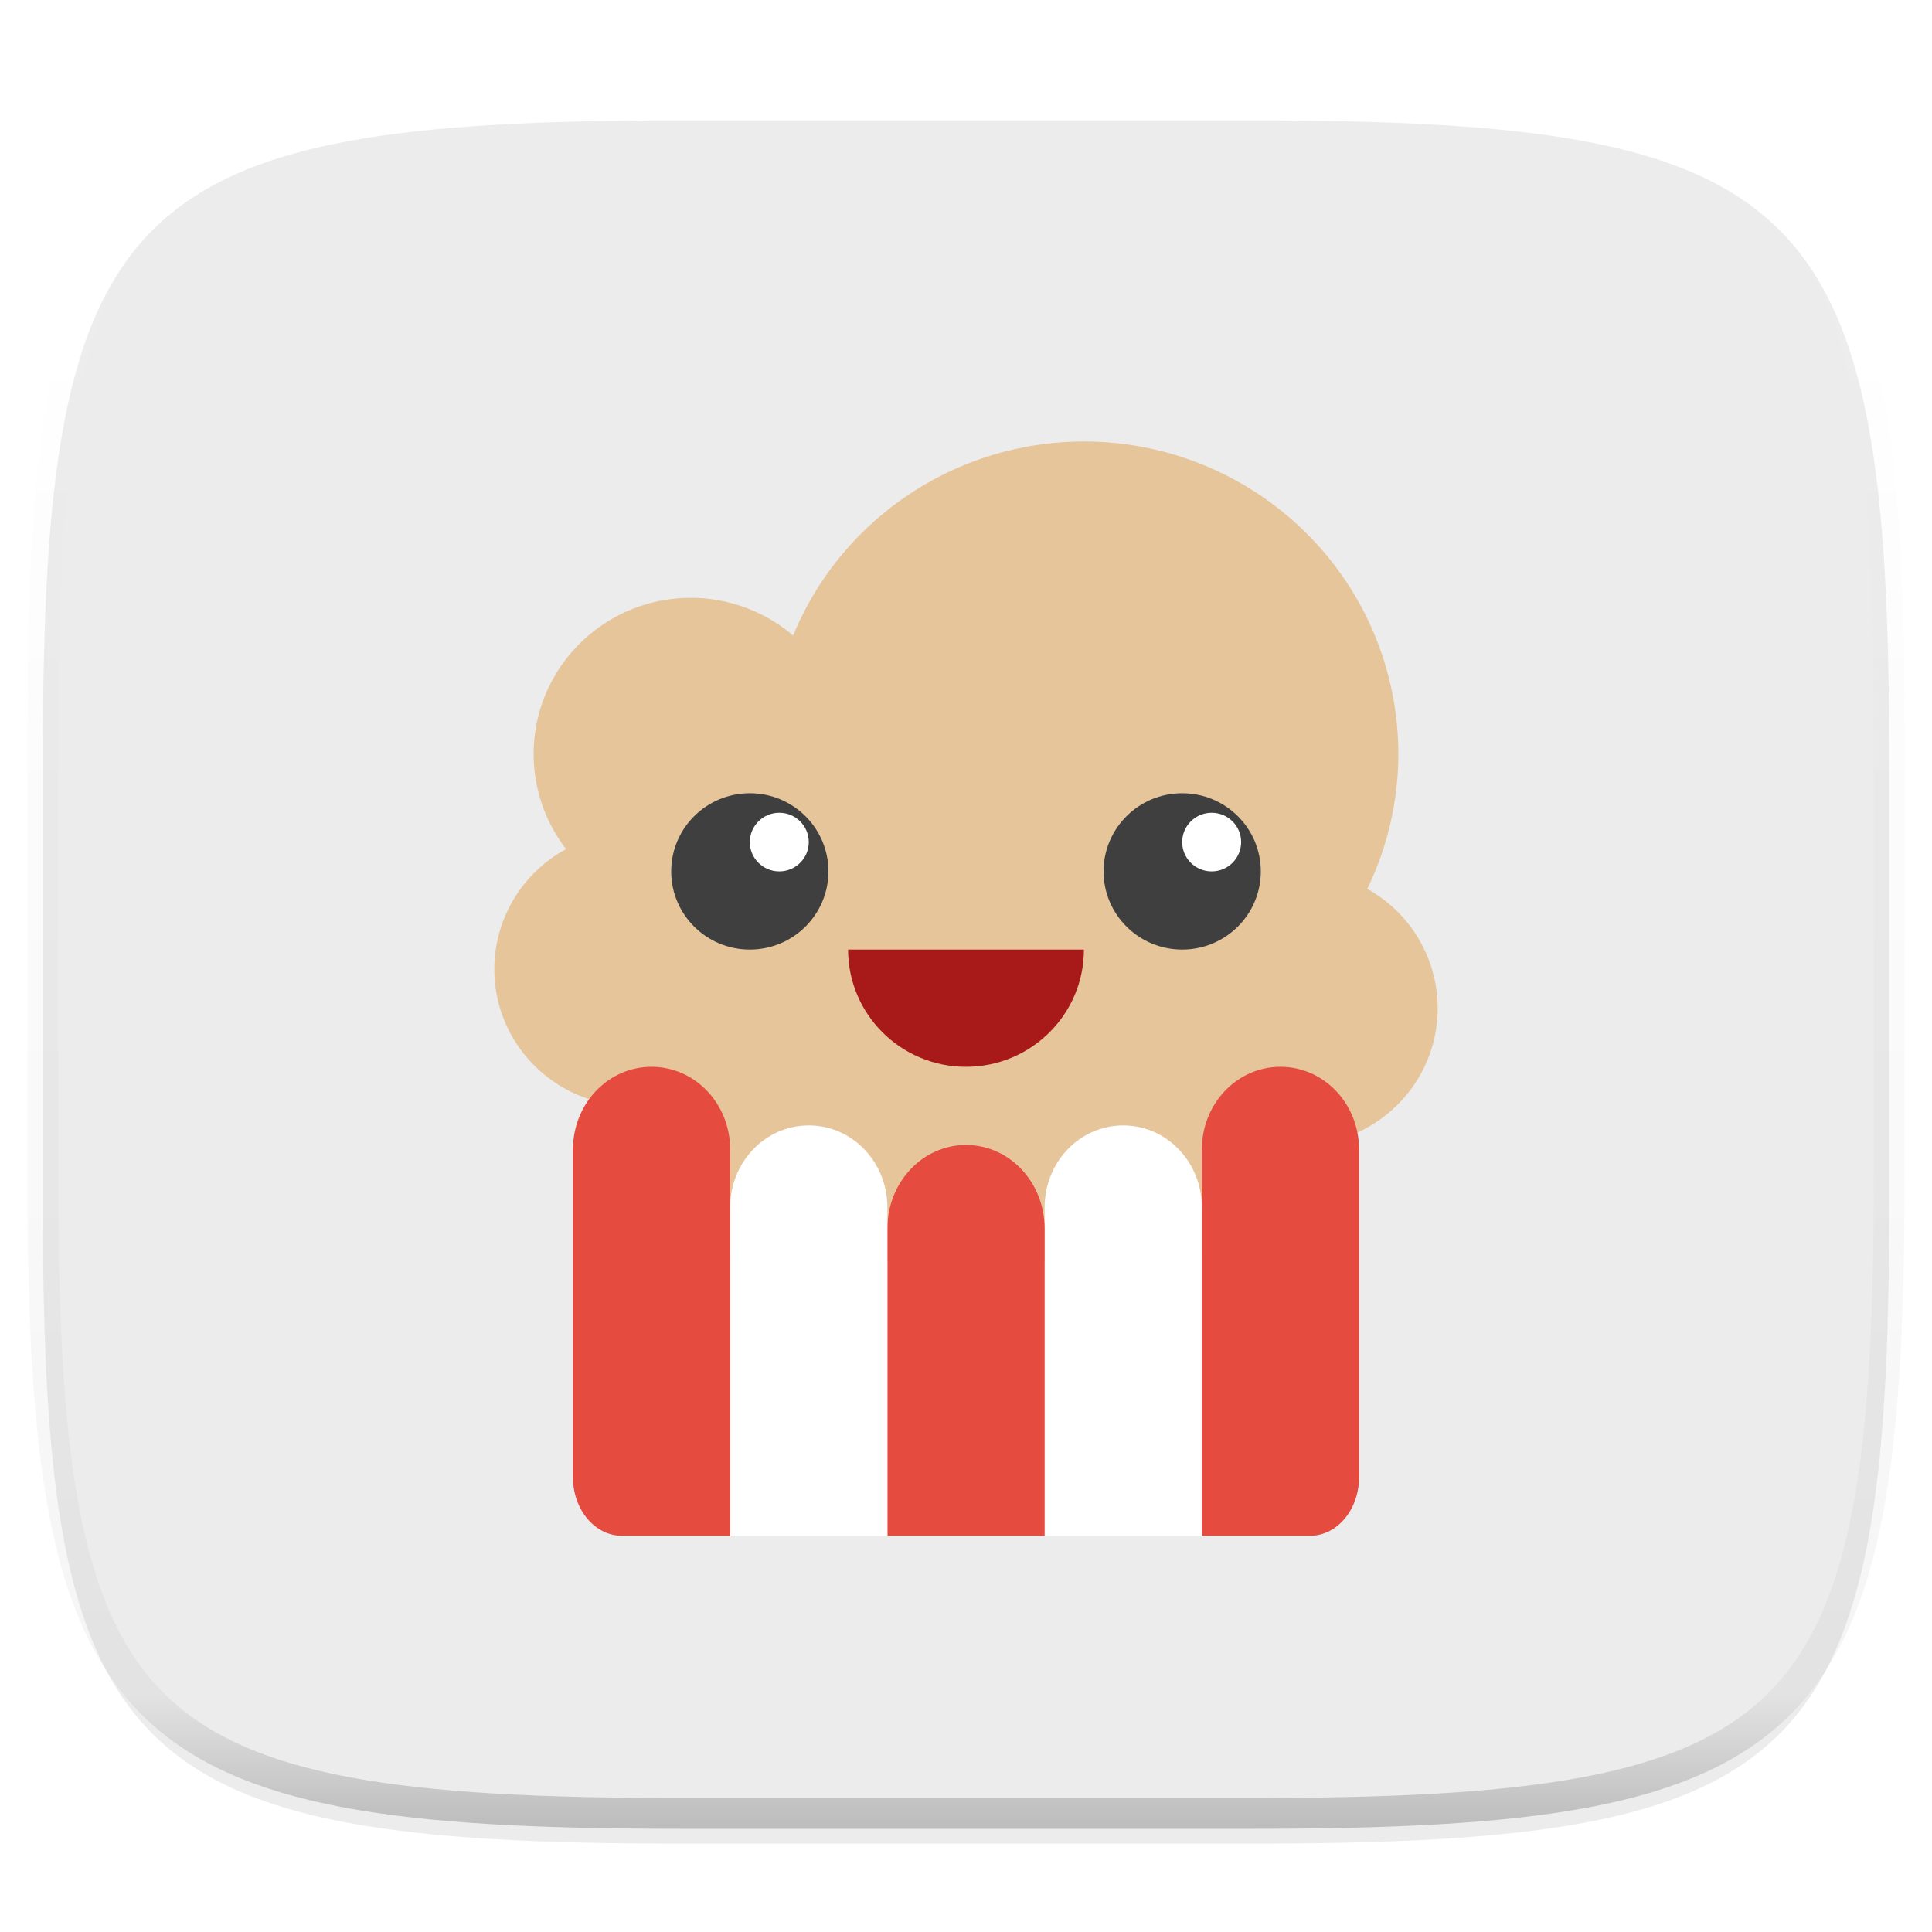 <svg xmlns="http://www.w3.org/2000/svg" style="isolation:isolate" width="256" height="256"><switch><g><defs><filter id="a" width="270.648" height="254.338" x="-7.32" y="2.95" filterUnits="userSpaceOnUse"><feGaussianBlur xmlns="http://www.w3.org/2000/svg" in="SourceGraphic" stdDeviation="4.294"/><feOffset xmlns="http://www.w3.org/2000/svg" dy="4" result="pf_100_offsetBlur"/><feFlood xmlns="http://www.w3.org/2000/svg" flood-opacity=".4"/><feComposite xmlns="http://www.w3.org/2000/svg" in2="pf_100_offsetBlur" operator="in" result="pf_100_dropShadow"/><feBlend xmlns="http://www.w3.org/2000/svg" in="SourceGraphic" in2="pf_100_dropShadow"/></filter></defs><path fill="#ECECEC" d="M165.689 11.95c74.056 0 84.639 10.557 84.639 84.544v59.251c0 73.986-10.583 84.543-84.639 84.543h-75.37c-74.055 0-84.639-10.557-84.639-84.543V96.494c0-73.987 10.584-84.544 84.639-84.544h75.37z" filter="url(#a)"/><g opacity=".4"><linearGradient id="b" x1=".517" x2=".517" y2="1"><stop offset="0%" stop-color="#fff"/><stop offset="12.5%" stop-opacity=".098" stop-color="#fff"/><stop offset="92.5%" stop-opacity=".098"/><stop offset="100%" stop-opacity=".498"/></linearGradient><path fill="none" stroke="url(#b)" stroke-linecap="round" stroke-linejoin="round" stroke-width="4.077" d="M165.685 11.947c74.055 0 84.639 10.557 84.639 84.544v59.251c0 73.986-10.584 84.543-84.639 84.543h-75.37c-74.055 0-84.639-10.557-84.639-84.543V96.491c0-73.987 10.584-84.544 84.639-84.544h75.37z" vector-effect="non-scaling-stroke"/></g><g filter="url(#c)"><path fill="#E6C59A" d="M143.625 54.501c-16.9.007-32.122 10.163-38.534 25.71a20.902 20.902 0 0 0-13.549-4.996c-11.506 0-20.834 9.274-20.834 20.714a20.641 20.641 0 0 0 4.303 12.582c-5.857 3.171-9.504 9.269-9.511 15.9 0 10.01 8.161 18.125 18.229 18.125a18.45 18.45 0 0 0 2.604-.203v5.381c0 8.607 6.969 15.536 15.625 15.536h52.084c8.656 0 15.625-6.929 15.625-15.536v-.213c.861.133 1.732.204 2.604.213 10.068 0 18.229-8.115 18.229-18.125-.003-6.56-3.571-12.606-9.328-15.809a41.246 41.246 0 0 0 4.12-17.852 41.308 41.308 0 0 0-12.204-29.294A41.79 41.79 0 0 0 143.625 54.5v.001z"/><path fill="#A81A1A" d="M143.625 121.822c0 8.58-6.996 15.535-15.625 15.535s-15.625-6.955-15.625-15.535h31.25z"/><path fill="#E54B3F" d="M169.667 137.357c-5.771 0-10.417 4.891-10.417 10.967V199.5h14.323c3.607 0 6.51-3.465 6.51-7.768v-43.408c0-6.076-4.646-10.967-10.416-10.967z"/><path fill="#FFF" d="M148.833 145.125c-5.77 0-10.416 4.85-10.416 10.875v43.5h20.833V156c0-6.025-4.646-10.875-10.417-10.875z"/><path fill="#E54B3F" d="M128 147.714c-5.771 0-10.417 4.95-10.417 11.097V199.5h20.834v-40.689c0-6.147-4.646-11.097-10.417-11.097z"/><path fill="#FFF" d="M107.167 145.125c5.77 0 10.416 4.85 10.416 10.875v43.5H96.75V156c0-6.025 4.646-10.875 10.417-10.875z"/><path fill="#E54B3F" d="M86.333 137.357c5.771 0 10.417 4.891 10.417 10.967V199.5H82.427c-3.607 0-6.51-3.465-6.51-7.768v-43.408c0-6.076 4.645-10.967 10.416-10.967z"/><ellipse fill="#3F3F3F" cx="156.646" cy="111.465" rx="10.417" ry="10.357" vector-effect="non-scaling-stroke"/><ellipse fill="#FFF" cx="160.552" cy="107.581" rx="3.906" ry="3.884" vector-effect="non-scaling-stroke"/><g><ellipse fill="#3F3F3F" cx="99.354" cy="111.465" rx="10.417" ry="10.357" vector-effect="non-scaling-stroke"/><ellipse fill="#FFF" cx="103.26" cy="107.581" rx="3.906" ry="3.884" vector-effect="non-scaling-stroke"/></g></g><defs><filter id="c" width="185" height="205" x="35.5" y="28.5" filterUnits="userSpaceOnUse"><feGaussianBlur xmlns="http://www.w3.org/2000/svg" in="SourceGraphic" stdDeviation="4.294"/><feOffset xmlns="http://www.w3.org/2000/svg" dy="4" result="pf_100_offsetBlur"/><feFlood xmlns="http://www.w3.org/2000/svg" flood-opacity=".4"/><feComposite xmlns="http://www.w3.org/2000/svg" in2="pf_100_offsetBlur" operator="in" result="pf_100_dropShadow"/><feBlend xmlns="http://www.w3.org/2000/svg" in="SourceGraphic" in2="pf_100_dropShadow"/></filter></defs></g></switch> </svg>